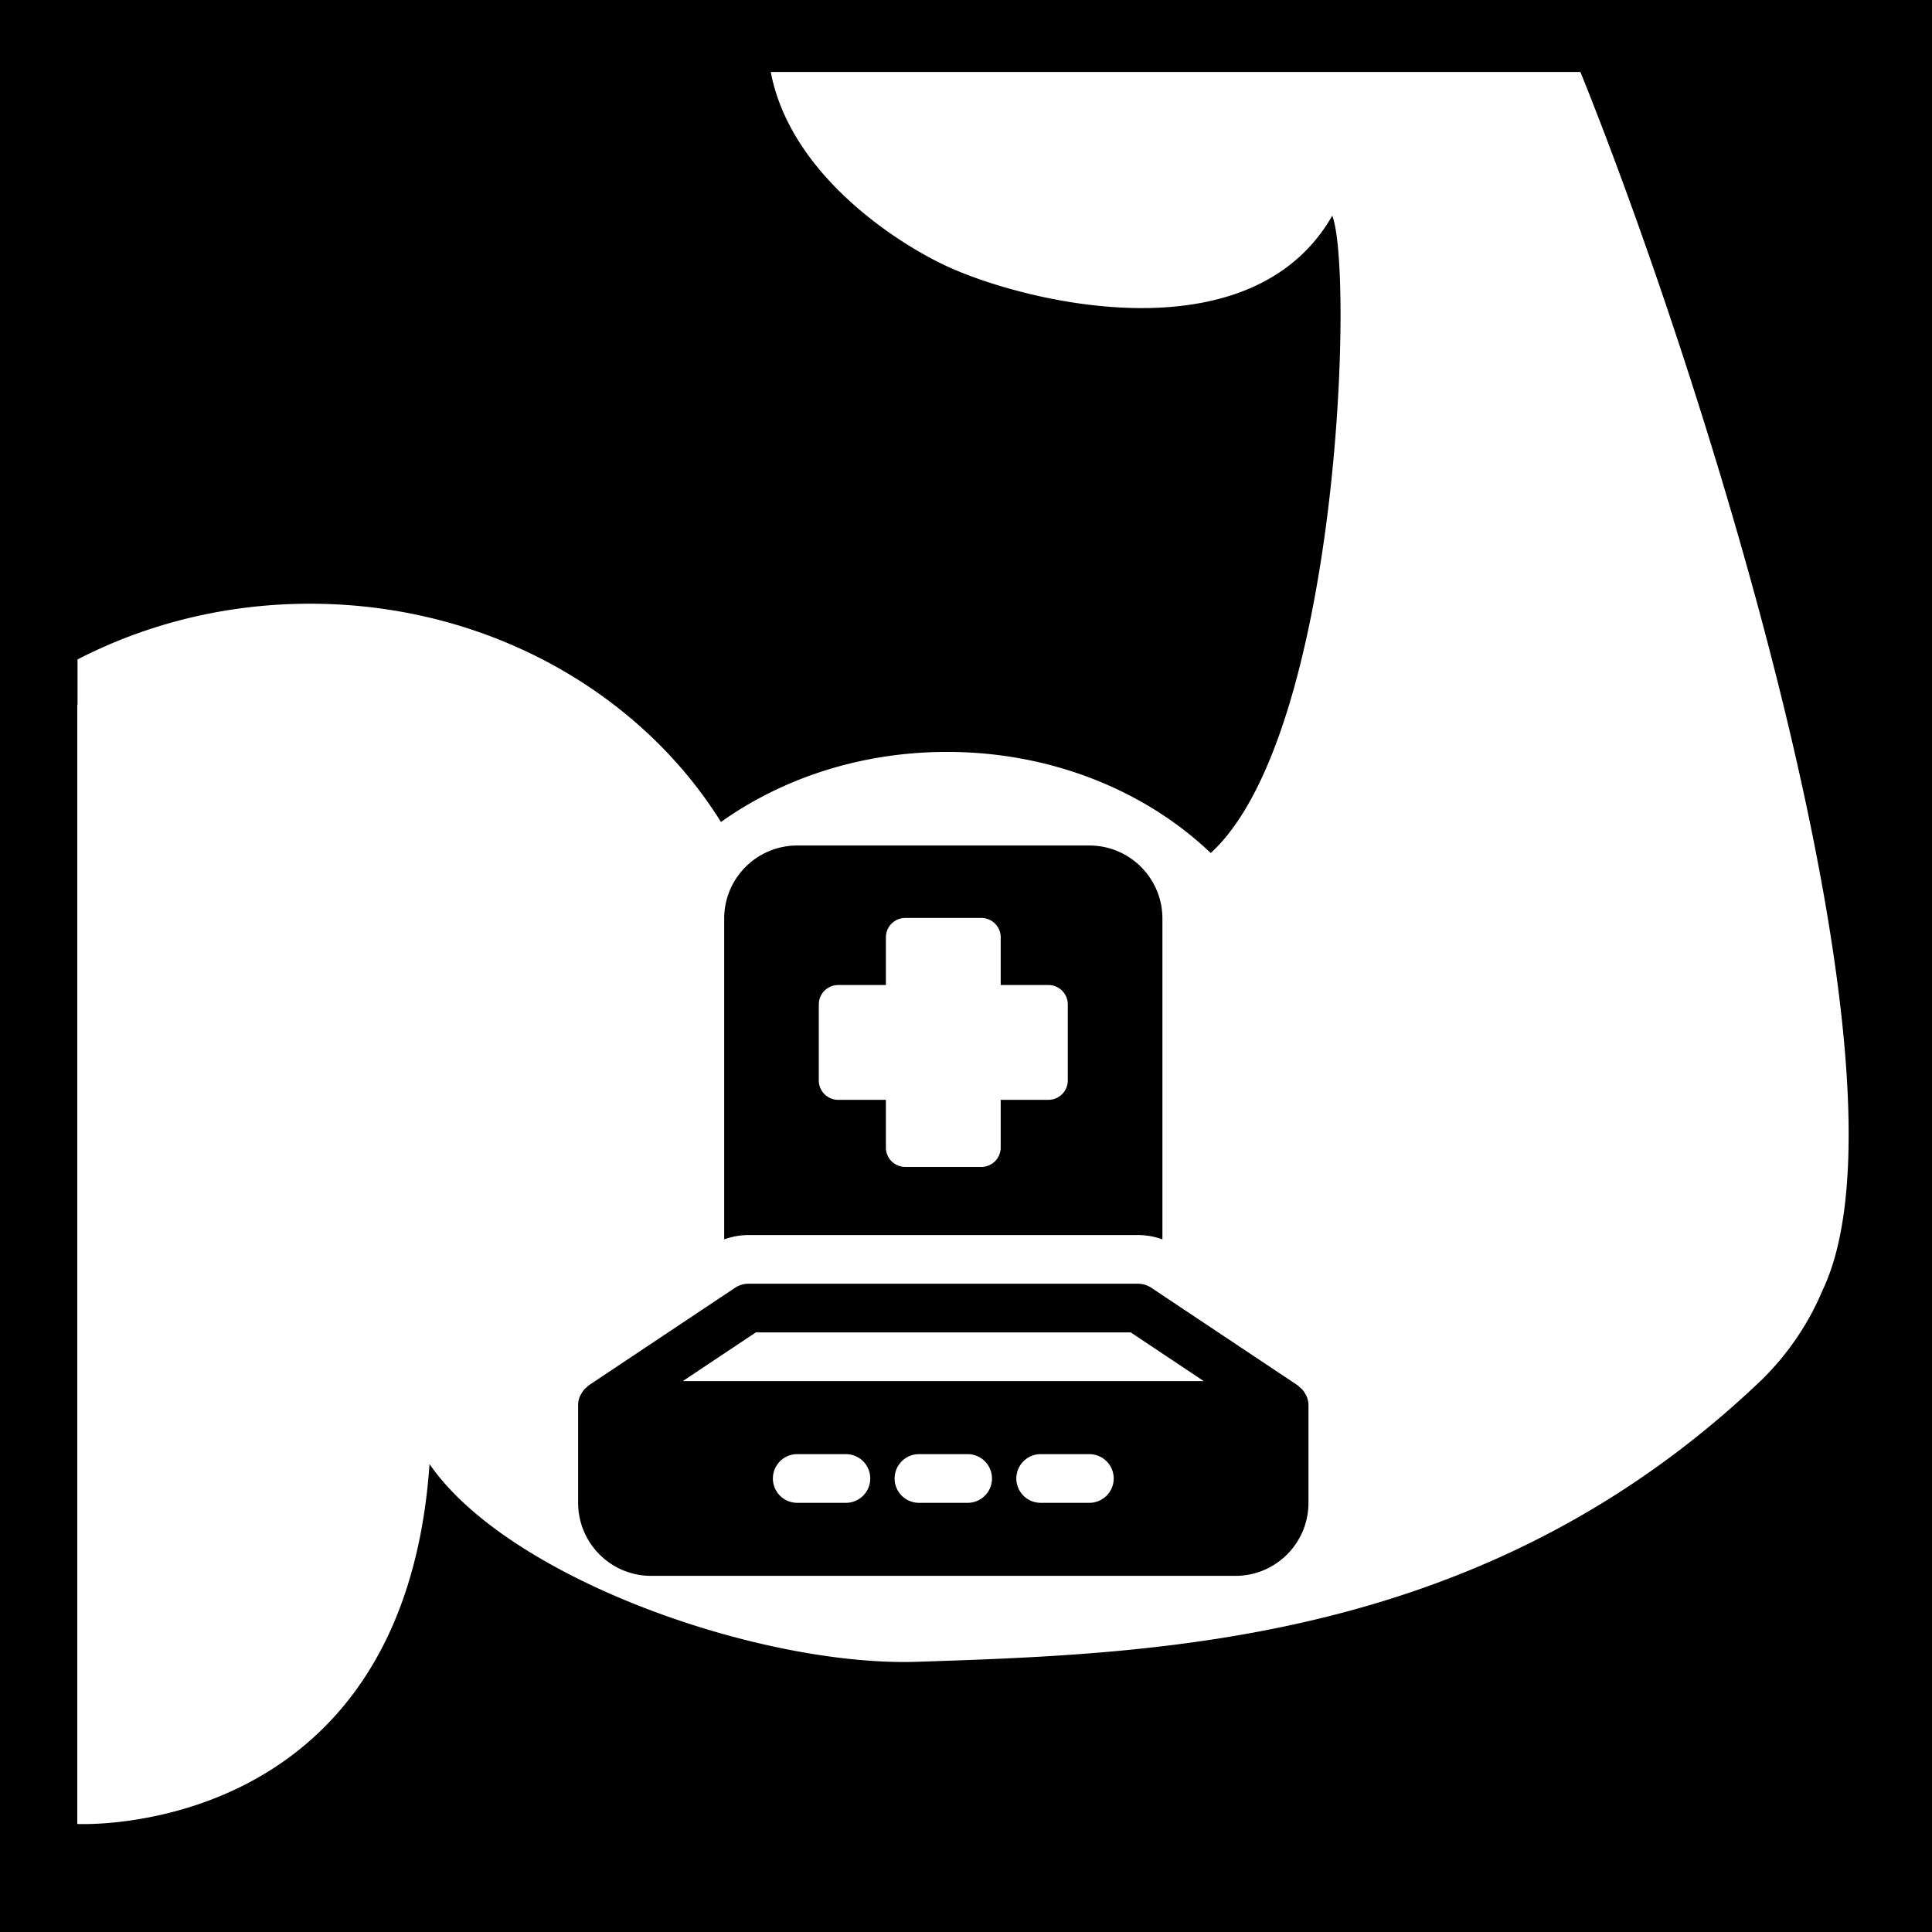<svg width="512" height="512" xml:space="preserve" xmlns="http://www.w3.org/2000/svg"><defs><filter style="color-interpolation-filters:sRGB" id="a" x="-.075" y="-.076" width="1.15" height="1.152"><feFlood flood-opacity="1" flood-color="#3A3F5E" result="flood"/><feComposite in="flood" in2="SourceGraphic" operator="out" result="composite1"/><feGaussianBlur in="composite1" stdDeviation="12.72" result="blur"/><feOffset result="offset"/><feComposite in="offset" in2="SourceGraphic" operator="atop" result="composite2"/></filter></defs><path d="M0 0h512v512H0Z" fill="#b90202" style="fill:#0000;fill-opacity:1"/><g style="fill:#fff;fill-opacity:1;filter:url(#a)" transform="translate(-17.36 -61.694) scale(1.155)"><path style="fill:#fff;stroke-width:1.155;fill-opacity:1" d="M204.219 19.078c5.15 27.232 33.526 45.413 46.699 51.492 20.86 9.628 80.454 24.335 102.064-13.408 5.765 14.77 1.875 137.619-32.189 168.854-17.26-16.457-42.176-26.79-69.875-26.79-22.744 0-43.602 6.967-59.895 18.567-21.508-34.521-62.2-57.83-108.9-57.83-22.39 0-43.392 5.382-61.58 14.766v12.068a1.681 1.681 0 0 0-.066-.014v296.49s86.415 4.47 93.328-95.353a.058.058 0 0 1-.004-.018c21.022 30.528 88 53.765 129.273 52.395 64.83-2.15 150.974-4.992 223.95-74.95 6.743-6.71 12.153-14.636 15.827-23.404v-.004c26.884-55.924-30.569-239.755-64.119-322.86Zm7.008 204.948h77.402c10.688 0 19.353 8.664 19.352 19.352v85a19.35 19.35 0 0 0-6.451-1.149H198.327a19.35 19.35 0 0 0-6.451 1.149v-85c0-10.688 8.663-19.352 19.351-19.352zm28.623 19.194a5.131 5.131 0 0 0-5.13 5.13v12.643h-12.643a5.131 5.131 0 0 0-5.131 5.13v20.157a5.13 5.13 0 0 0 5.13 5.131h12.643v12.643a5.13 5.13 0 0 0 5.131 5.13h20.156a5.13 5.13 0 0 0 5.131-5.13V291.41h12.643a5.13 5.13 0 0 0 5.13-5.13v-20.157a5.131 5.131 0 0 0-5.13-5.13h-12.643V248.35a5.131 5.131 0 0 0-5.13-5.13zm-41.523 96.91H301.53c1.277.011 2.522.4 3.58 1.115l38.701 25.8c.196.161.381.334.555.518.227.18.442.373.644.58.35.391.65.824.891 1.29.118.192.225.39.322.593.295.724.45 1.497.457 2.278v25.878c0 10.687-8.663 19.35-19.35 19.35H172.527c-10.686 0-19.35-8.663-19.35-19.35v-25.878a6.212 6.212 0 0 1 .457-2.309c.098-.203.205-.401.323-.594.241-.466.54-.9.89-1.29.202-.208.418-.402.645-.58.174-.184.359-.356.555-.516l38.7-25.801a6.489 6.489 0 0 1 3.58-1.084zm1.935 12.9-19.351 12.9h138.035l-19.352-12.9Zm10.965 32.252a6.45 6.45 0 1 0 0 12.9h12.9a6.45 6.45 0 1 0 0-12.9zm32.252 0a6.45 6.45 0 0 0 0 12.9h12.9a6.45 6.45 0 1 0 0-12.9zm32.25 0a6.45 6.45 0 0 0 0 12.9h12.9a6.45 6.45 0 1 0 0-12.9z" transform="translate(15.028 53.407) scale(.866)"/></g></svg>